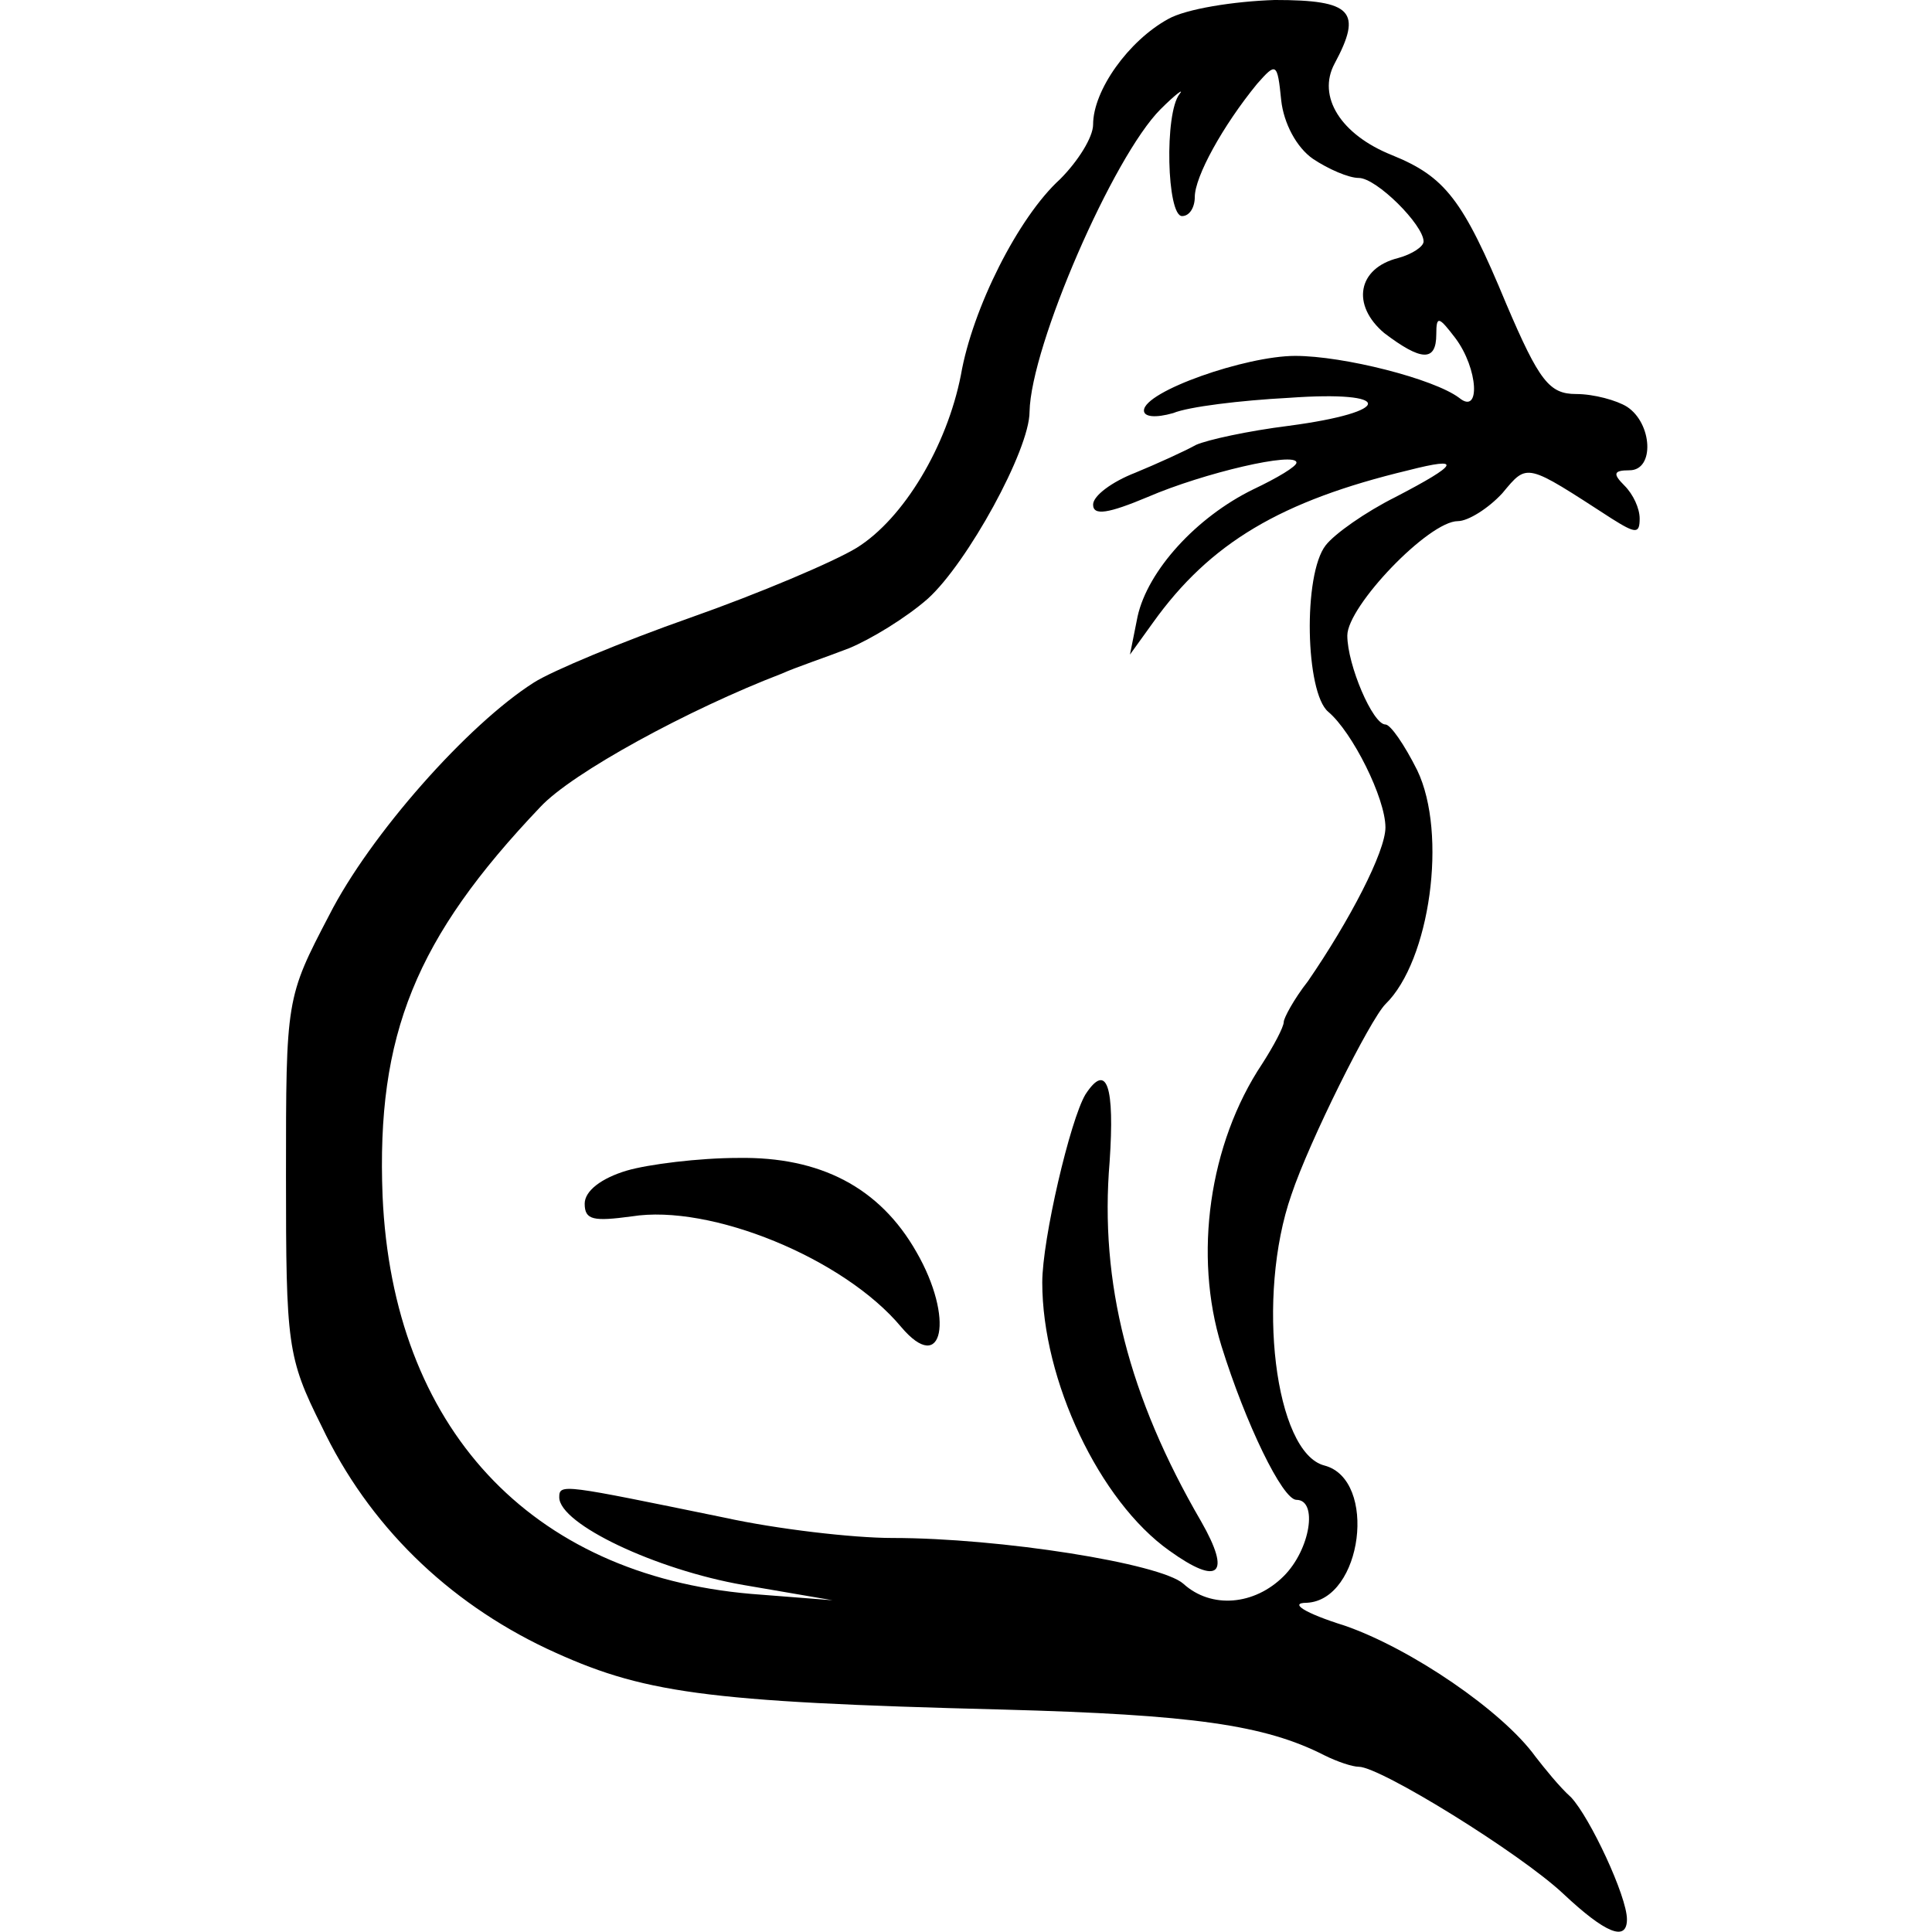 <?xml version="1.0" standalone="no"?>
<!DOCTYPE svg PUBLIC "-//W3C//DTD SVG 20010904//EN"
 "http://www.w3.org/TR/2001/REC-SVG-20010904/DTD/svg10.dtd">
<svg version="1.0" xmlns="http://www.w3.org/2000/svg"
 width="152pt" height="152pt" viewBox="0 0 152 152"
 preserveAspectRatio="xMidYMid meet">
<g transform="translate(0,152) scale(0.1,-0.1)"
fill="#000000" stroke="none">
<path d="M919 1505 c-31 -17 -59 -56 -59 -83 0 -10 -12 -29 -26 -43 -33 -30
-69 -102 -78 -154 -11 -56 -45 -113 -82 -136 -18 -11 -77 -36 -131 -55 -54
-19 -109 -42 -123 -51 -52 -33 -129 -120 -161 -183 -34 -65 -34 -66 -34 -205
0 -133 1 -143 28 -197 37 -78 99 -138 177 -175 75 -35 122 -42 359 -48 149 -4
206 -12 253 -36 10 -5 22 -9 27 -9 17 0 127 -68 161 -100 33 -31 50 -38 50
-20 0 18 -29 80 -44 96 -9 8 -21 23 -28 32 -26 36 -98 85 -150 103 -32 10 -44
18 -30 18 44 2 56 97 14 108 -39 10 -54 133 -26 213 14 42 62 138 74 150 35
34 49 134 25 184 -10 20 -21 36 -25 36 -10 0 -30 47 -30 70 0 23 64 90 87 90
8 0 24 10 35 22 20 24 18 24 86 -20 19 -12 22 -12 22 0 0 8 -5 19 -12 26 -9 9
-9 12 4 12 20 0 18 37 -2 50 -8 5 -26 10 -40 10 -21 0 -29 10 -55 71 -34 82
-48 100 -90 117 -40 16 -59 46 -45 72 22 41 14 50 -47 50 -32 -1 -70 -7 -84
-15z m114 -110 c12 -8 28 -15 36 -15 14 0 51 -37 51 -50 0 -4 -9 -10 -20 -13
-32 -8 -37 -37 -11 -59 29 -22 41 -23 41 -1 0 15 2 14 15 -3 18 -24 20 -61 3
-47 -20 15 -91 33 -129 33 -39 0 -119 -28 -119 -43 0 -5 9 -6 23 -2 12 5 53
10 91 12 83 6 83 -11 0 -22 -32 -4 -64 -11 -73 -15 -9 -5 -31 -15 -48 -22 -18
-7 -33 -18 -33 -25 0 -9 12 -7 43 6 44 19 117 36 117 27 0 -3 -15 -12 -34 -21
-45 -22 -83 -64 -91 -100 l-6 -30 18 25 c45 63 101 96 201 120 43 11 40 5 -10
-21 -24 -12 -48 -29 -55 -38 -18 -23 -16 -116 2 -131 19 -16 45 -68 45 -91 0
-19 -28 -73 -61 -121 -11 -14 -19 -29 -19 -32 0 -4 -8 -19 -17 -33 -42 -63
-54 -151 -32 -222 19 -61 48 -121 59 -121 17 0 11 -39 -10 -60 -23 -23 -57
-26 -79 -6 -18 16 -144 36 -229 36 -31 0 -91 7 -132 16 -127 26 -130 27 -130
16 0 -21 76 -57 145 -69 l70 -12 -64 5 c-174 15 -282 131 -290 313 -5 127 26
203 124 306 25 27 117 77 190 105 11 5 35 13 53 20 17 7 45 24 62 39 31 28 80
117 80 147 1 52 66 201 103 238 12 12 19 17 15 12 -12 -15 -10 -96 2 -96 6 0
10 7 10 15 0 16 22 56 49 89 15 17 16 17 19 -13 2 -18 12 -37 25 -46z"/>
<path d="M854 659 c-12 -20 -34 -114 -34 -148 0 -77 45 -172 100 -211 39 -28
49 -19 25 23 -57 98 -80 188 -72 283 4 59 -2 79 -19 53z"/>
<path d="M493 599 c-20 -6 -33 -16 -33 -26 0 -13 7 -14 37 -10 62 10 167 -33
212 -87 33 -39 42 7 12 59 -29 51 -76 75 -140 74 -31 0 -71 -5 -88 -10z"/>
</g>
</svg>
